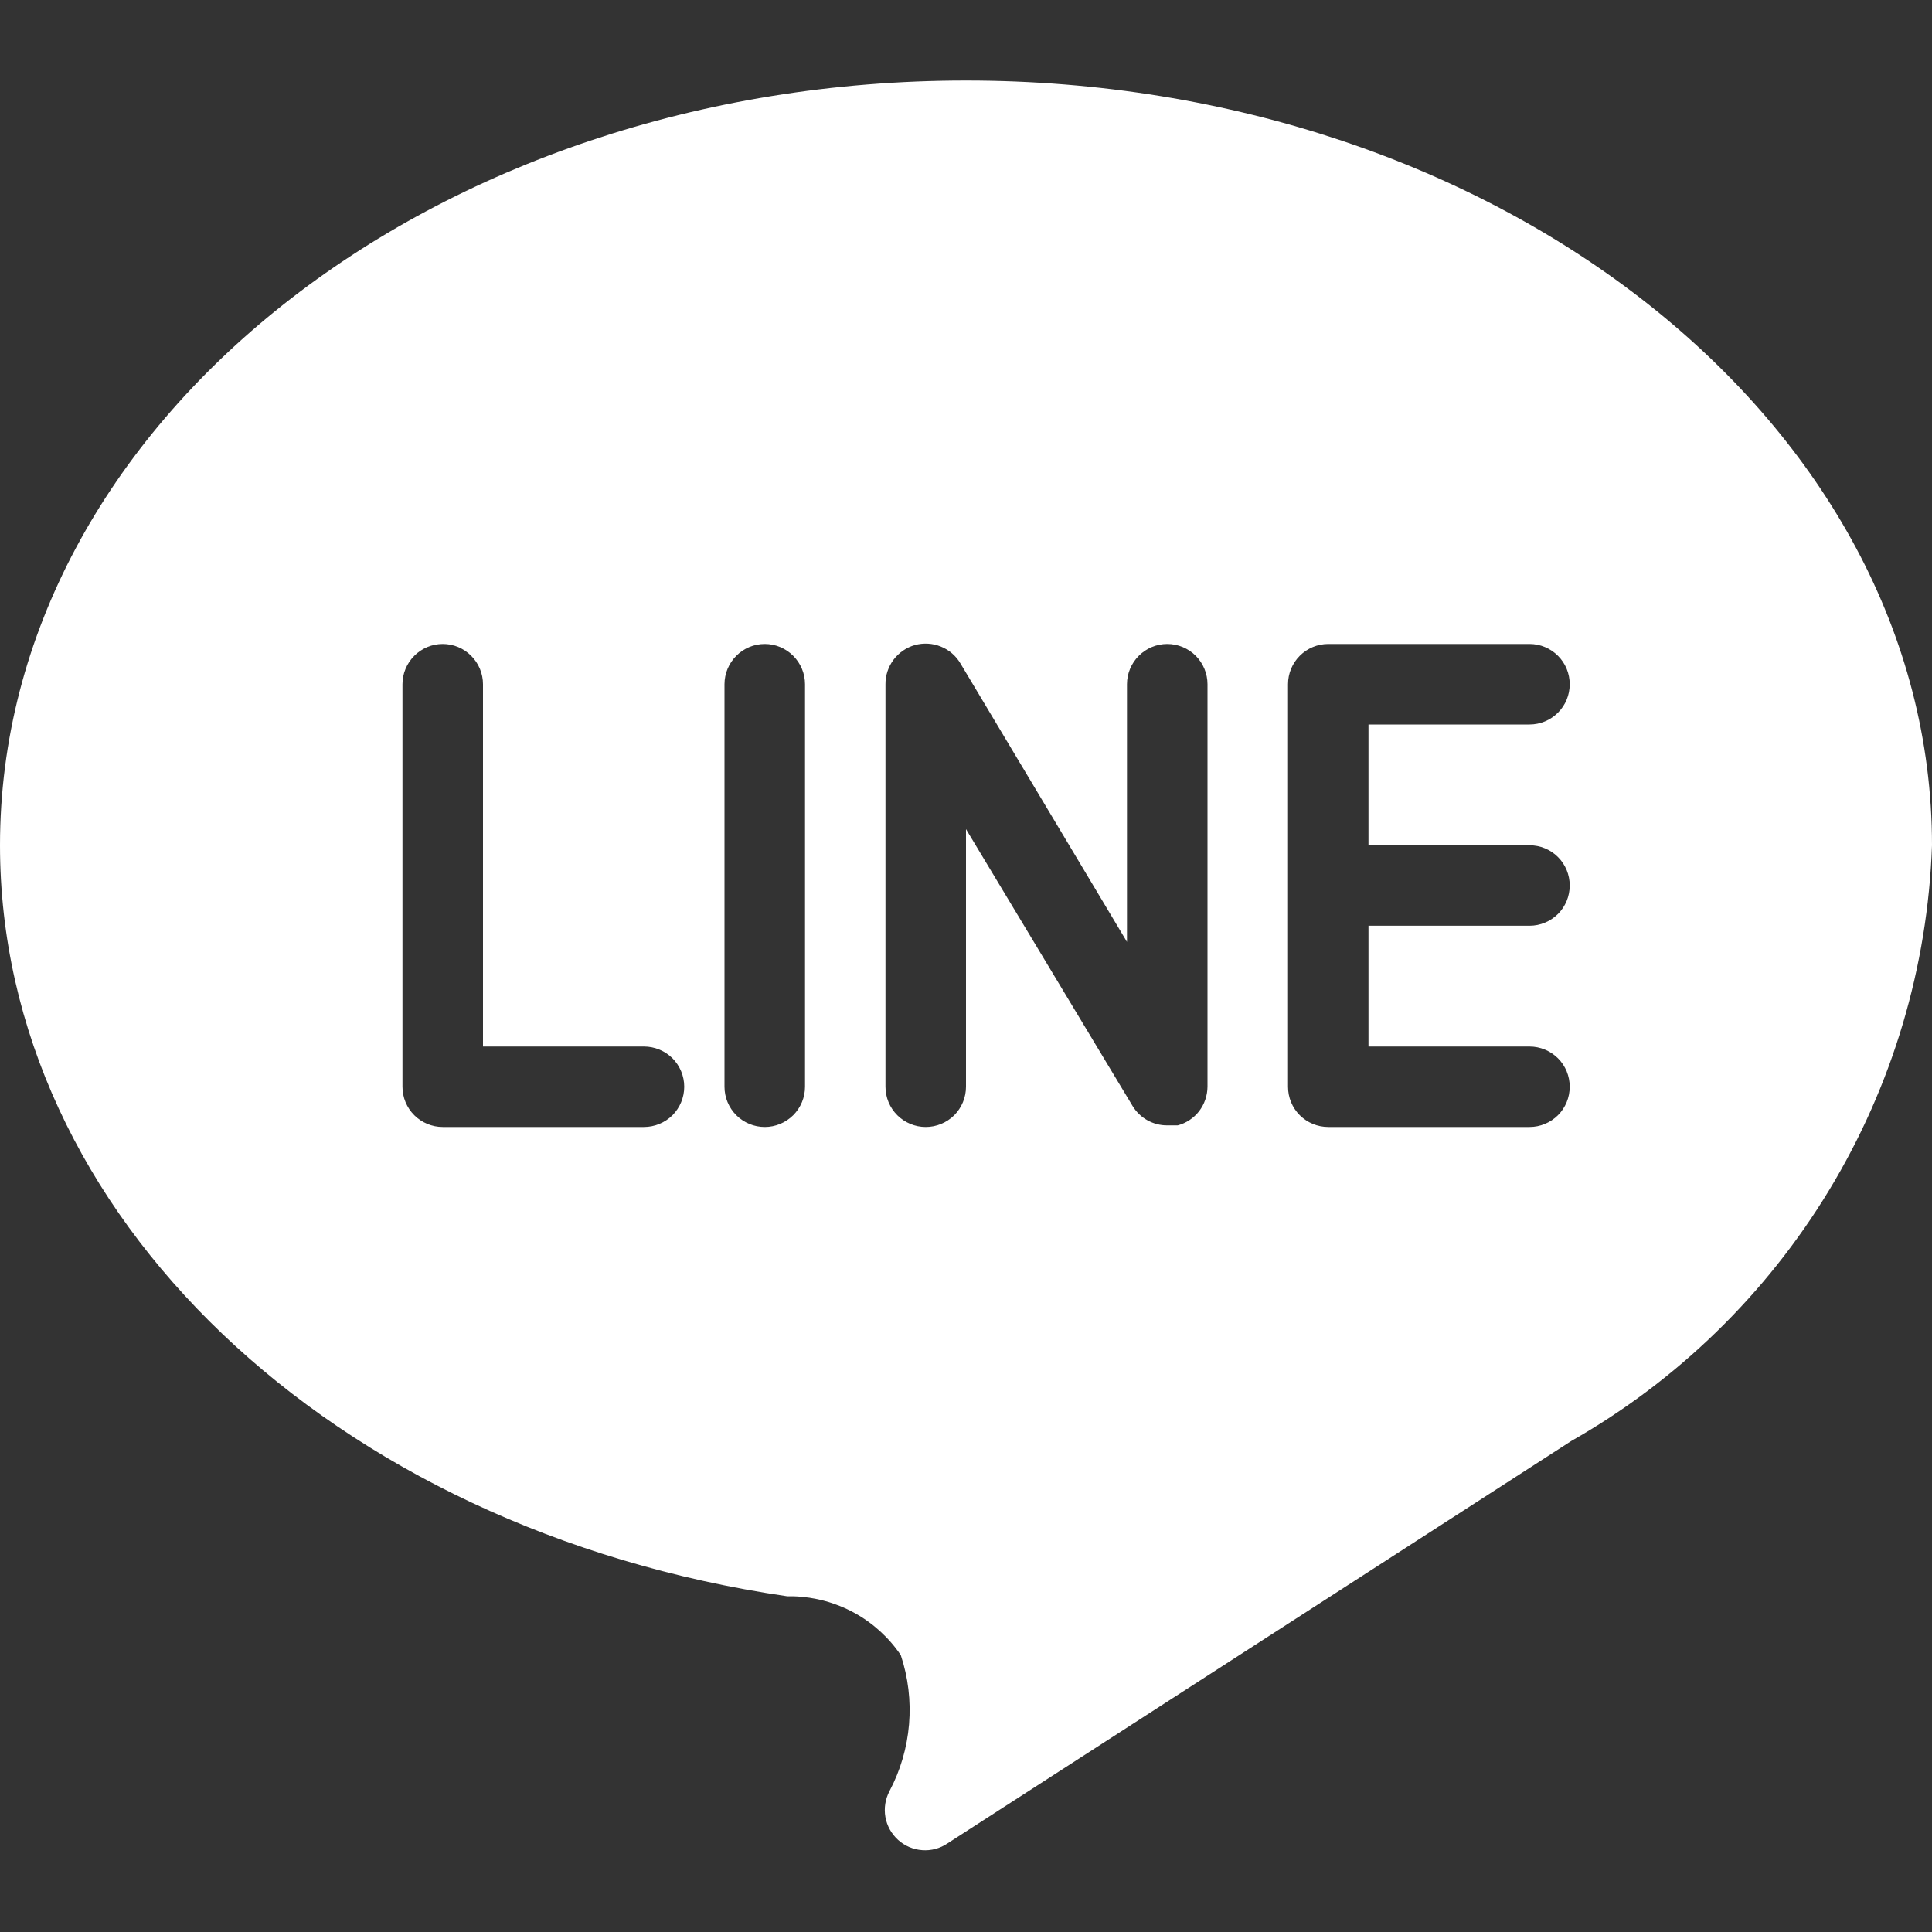 <svg width="25" height="25" viewBox="0 0 25 25" fill="none" xmlns="http://www.w3.org/2000/svg">
<rect x="0" y="0" width="25" height="25" fill="#333333" stroke="none"/>
<path d="M12.5 1.042C5.604 1.042 0 5.479 0 10.938C0 15.708 4.281 19.792 10.188 20.656L10.271 20.656C10.545 20.665 10.814 20.738 11.055 20.87C11.296 21.002 11.502 21.19 11.656 21.417C11.752 21.705 11.788 22.009 11.763 22.312C11.738 22.614 11.652 22.909 11.51 23.177C11.456 23.28 11.437 23.397 11.457 23.512C11.477 23.626 11.535 23.73 11.621 23.808C11.707 23.886 11.817 23.933 11.933 23.941C12.049 23.95 12.164 23.919 12.26 23.854L20.333 18.646C21.704 17.866 22.853 16.748 23.67 15.399C24.487 14.05 24.945 12.514 25 10.938C25 5.479 19.396 1.042 12.5 1.042ZM8.333 14.583L5.729 14.583C5.591 14.583 5.459 14.528 5.361 14.431C5.263 14.333 5.208 14.201 5.208 14.062L5.208 8.854C5.208 8.716 5.263 8.584 5.361 8.486C5.459 8.388 5.591 8.333 5.729 8.333C5.867 8.333 6 8.388 6.097 8.486C6.195 8.584 6.25 8.716 6.25 8.854L6.25 13.542L8.333 13.542C8.471 13.542 8.604 13.597 8.702 13.694C8.799 13.792 8.854 13.924 8.854 14.062C8.854 14.201 8.799 14.333 8.702 14.431C8.604 14.528 8.471 14.583 8.333 14.583ZM10.417 14.062C10.417 14.201 10.362 14.333 10.264 14.431C10.166 14.528 10.034 14.583 9.896 14.583C9.758 14.583 9.625 14.528 9.528 14.431C9.43 14.333 9.375 14.201 9.375 14.062L9.375 8.854C9.375 8.716 9.43 8.584 9.528 8.486C9.625 8.388 9.758 8.333 9.896 8.333C10.034 8.333 10.166 8.388 10.264 8.486C10.362 8.584 10.417 8.716 10.417 8.854L10.417 14.062ZM15.625 14.062C15.624 14.177 15.586 14.287 15.517 14.378C15.447 14.468 15.35 14.533 15.24 14.562L15.104 14.562C15.014 14.563 14.926 14.54 14.847 14.496C14.769 14.453 14.703 14.389 14.656 14.312L12.5 10.729L12.5 14.062C12.5 14.201 12.445 14.333 12.348 14.431C12.25 14.528 12.117 14.583 11.979 14.583C11.841 14.583 11.709 14.528 11.611 14.431C11.513 14.333 11.458 14.201 11.458 14.062L11.458 8.854C11.457 8.74 11.494 8.628 11.563 8.536C11.632 8.445 11.729 8.378 11.839 8.347C11.949 8.317 12.067 8.323 12.173 8.366C12.279 8.408 12.369 8.485 12.427 8.583L14.583 12.188L14.583 8.854C14.583 8.716 14.638 8.584 14.736 8.486C14.834 8.388 14.966 8.333 15.104 8.333C15.242 8.333 15.375 8.388 15.473 8.486C15.57 8.584 15.625 8.716 15.625 8.854L15.625 14.062ZM19.792 10.938C19.93 10.938 20.062 10.992 20.16 11.09C20.258 11.188 20.312 11.32 20.312 11.458C20.312 11.597 20.258 11.729 20.16 11.827C20.062 11.924 19.93 11.979 19.792 11.979L17.708 11.979L17.708 13.542L19.792 13.542C19.93 13.542 20.062 13.597 20.16 13.694C20.258 13.792 20.312 13.924 20.312 14.062C20.312 14.201 20.258 14.333 20.16 14.431C20.062 14.528 19.93 14.583 19.792 14.583L17.188 14.583C17.049 14.583 16.917 14.528 16.819 14.431C16.721 14.333 16.667 14.201 16.667 14.062L16.667 8.854C16.667 8.716 16.721 8.584 16.819 8.486C16.917 8.388 17.049 8.333 17.188 8.333L19.792 8.333C19.93 8.333 20.062 8.388 20.16 8.486C20.258 8.584 20.312 8.716 20.312 8.854C20.312 8.992 20.258 9.125 20.16 9.222C20.062 9.32 19.93 9.375 19.792 9.375L17.708 9.375L17.708 10.938L19.792 10.938Z" fill="white"/>
</svg>
